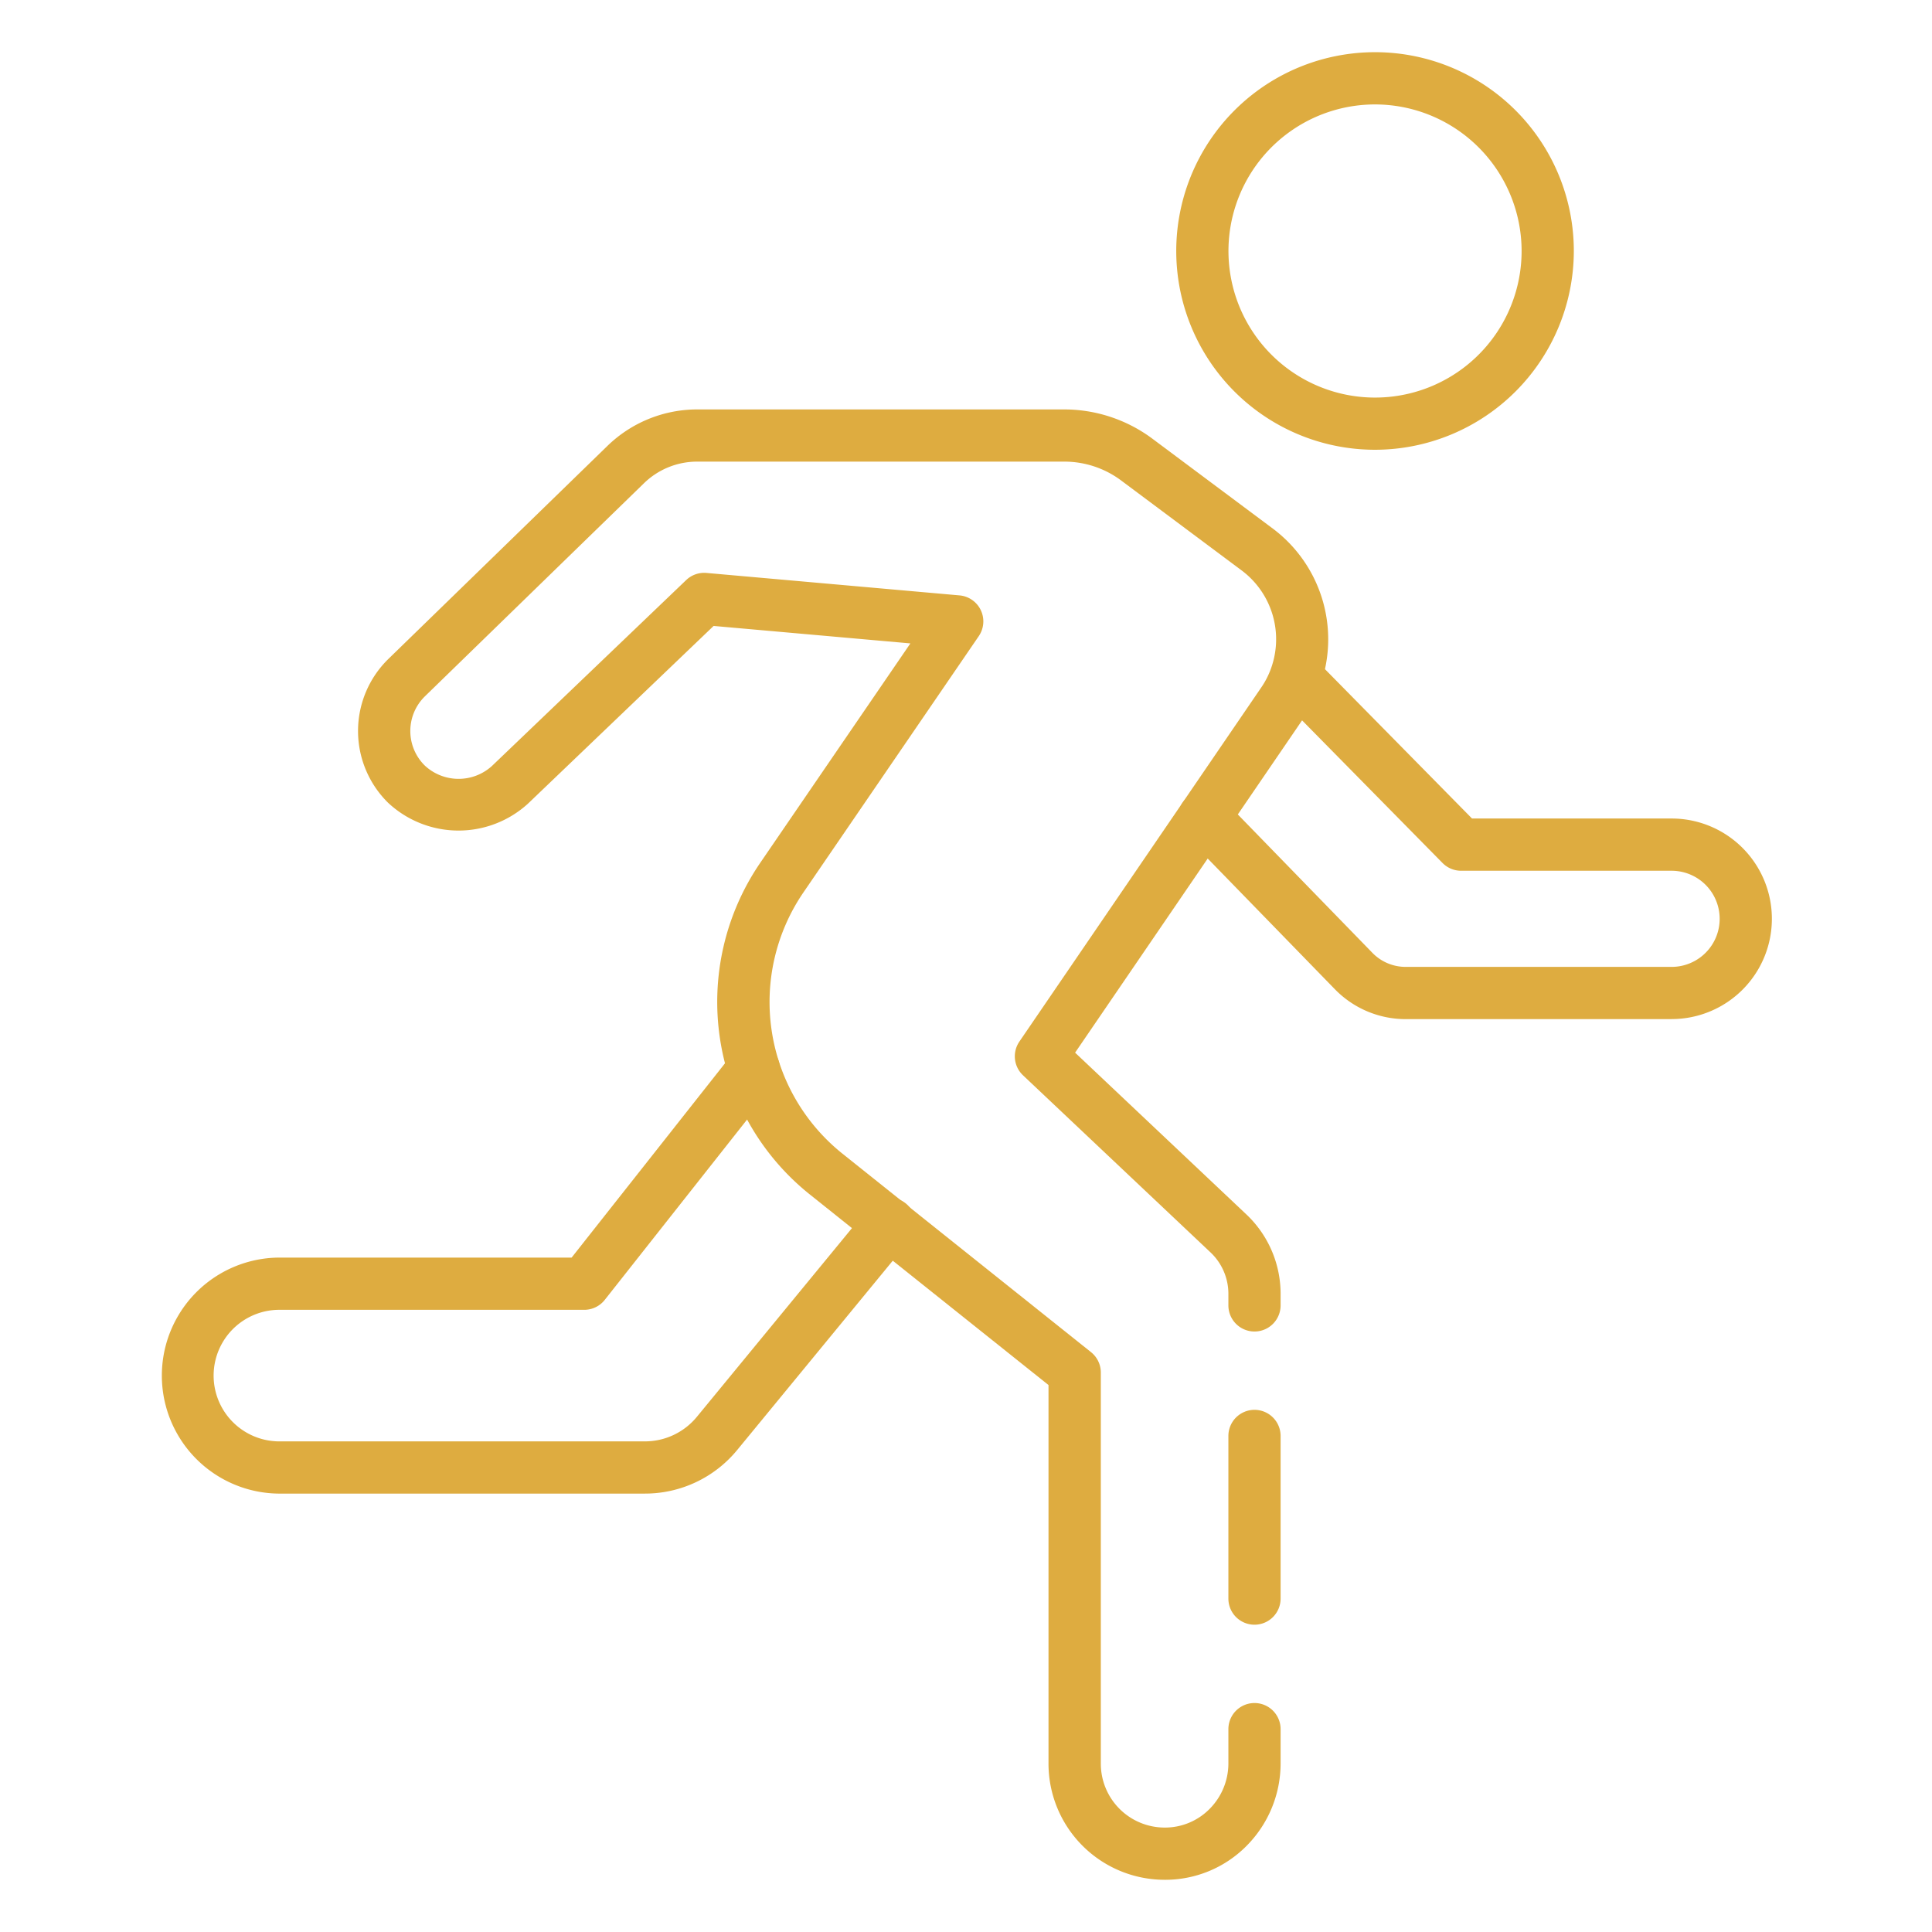<svg xmlns="http://www.w3.org/2000/svg" version="1.1"  width="512" height="512" x="0" y="0" viewBox="0 0 74 74" style="enable-background:new 0 0 512 512" xml:space="preserve" class="">
    <g>
        <path d="M44.6 72a4.45 4.45 0 0 1-4.44-4.45v-14.5l-9.154-7.309a9.44 9.44 0 0 1-1.891-12.687l5.755-8.41-7.537-.669-7.111 6.807a3.948 3.948 0 0 1-5.363-.04 3.858 3.858 0 0 1 .014-5.5l8.39-8.16a4.936 4.936 0 0 1 3.437-1.4h14.08a5.66 5.66 0 0 1 3.32 1.092l4.656 3.475a5.3 5.3 0 0 1 1.813 6.008 5.152 5.152 0 0 1-.6 1.194l-8.79 12.868 6.558 6.194a4.186 4.186 0 0 1 1.313 3.047V50a1 1 0 0 1-2 0v-.44a2.181 2.181 0 0 0-.684-1.59l-7.182-6.783a1 1 0 0 1-.14-1.291l9.269-13.57a3.173 3.173 0 0 0 .375-.739 3.29 3.29 0 0 0-1.123-3.733l-4.653-3.473a3.64 3.64 0 0 0-2.132-.7H26.7a2.921 2.921 0 0 0-2.038.832l-8.394 8.165a1.857 1.857 0 0 0 0 2.642 1.9 1.9 0 0 0 2.572.021l7.442-7.123a1 1 0 0 1 .781-.273l9.69.86a1 1 0 0 1 .736 1.561l-6.719 9.82a7.439 7.439 0 0 0 1.488 9.994l9.53 7.61a1 1 0 0 1 .376.781V67.55A2.448 2.448 0 0 0 44.6 70a2.4 2.4 0 0 0 1.727-.711 2.473 2.473 0 0 0 .723-1.739v-1.32a1 1 0 0 1 2 0v1.32a4.479 4.479 0 0 1-1.3 3.147A4.377 4.377 0 0 1 44.6 72z" fill="#deac40" data-original="#000000" class="">
        </path>
        <path d="M48.05 62.23a1 1 0 0 1-1-1V55a1 1 0 0 1 2 0v6.23a1 1 0 0 1-1 1zM64.026 39.035H53.835a3.783 3.783 0 0 1-2.7-1.139l-5.729-5.888a1 1 0 0 1 1.434-1.4l5.73 5.892a1.775 1.775 0 0 0 1.265.534h10.191a1.841 1.841 0 1 0 0-3.682h-8.063a1 1 0 0 1-.713-.3l-6.324-6.421 1.423-1.406 6.033 6.126h7.644a3.841 3.841 0 1 1 0 7.682zM24.694 57.208H10.652a4.52 4.52 0 0 1 0-9.039h11.242l6.193-7.846a1 1 0 0 1 1.57 1.239l-6.494 8.227a1 1 0 0 1-.785.38H10.652a2.52 2.52 0 0 0 0 5.039h14.042a2.574 2.574 0 0 0 2-.943l6.582-8.008a1 1 0 1 1 1.545 1.269l-6.582 8.009a4.567 4.567 0 0 1-3.545 1.673zM52.668 17.227a7.614 7.614 0 1 1 7.613-7.614 7.622 7.622 0 0 1-7.613 7.614zm0-13.227a5.614 5.614 0 1 0 5.613 5.613A5.619 5.619 0 0 0 52.668 4z" fill="#deac40" data-original="#000000" class="">
        </path>
    </g>
</svg>